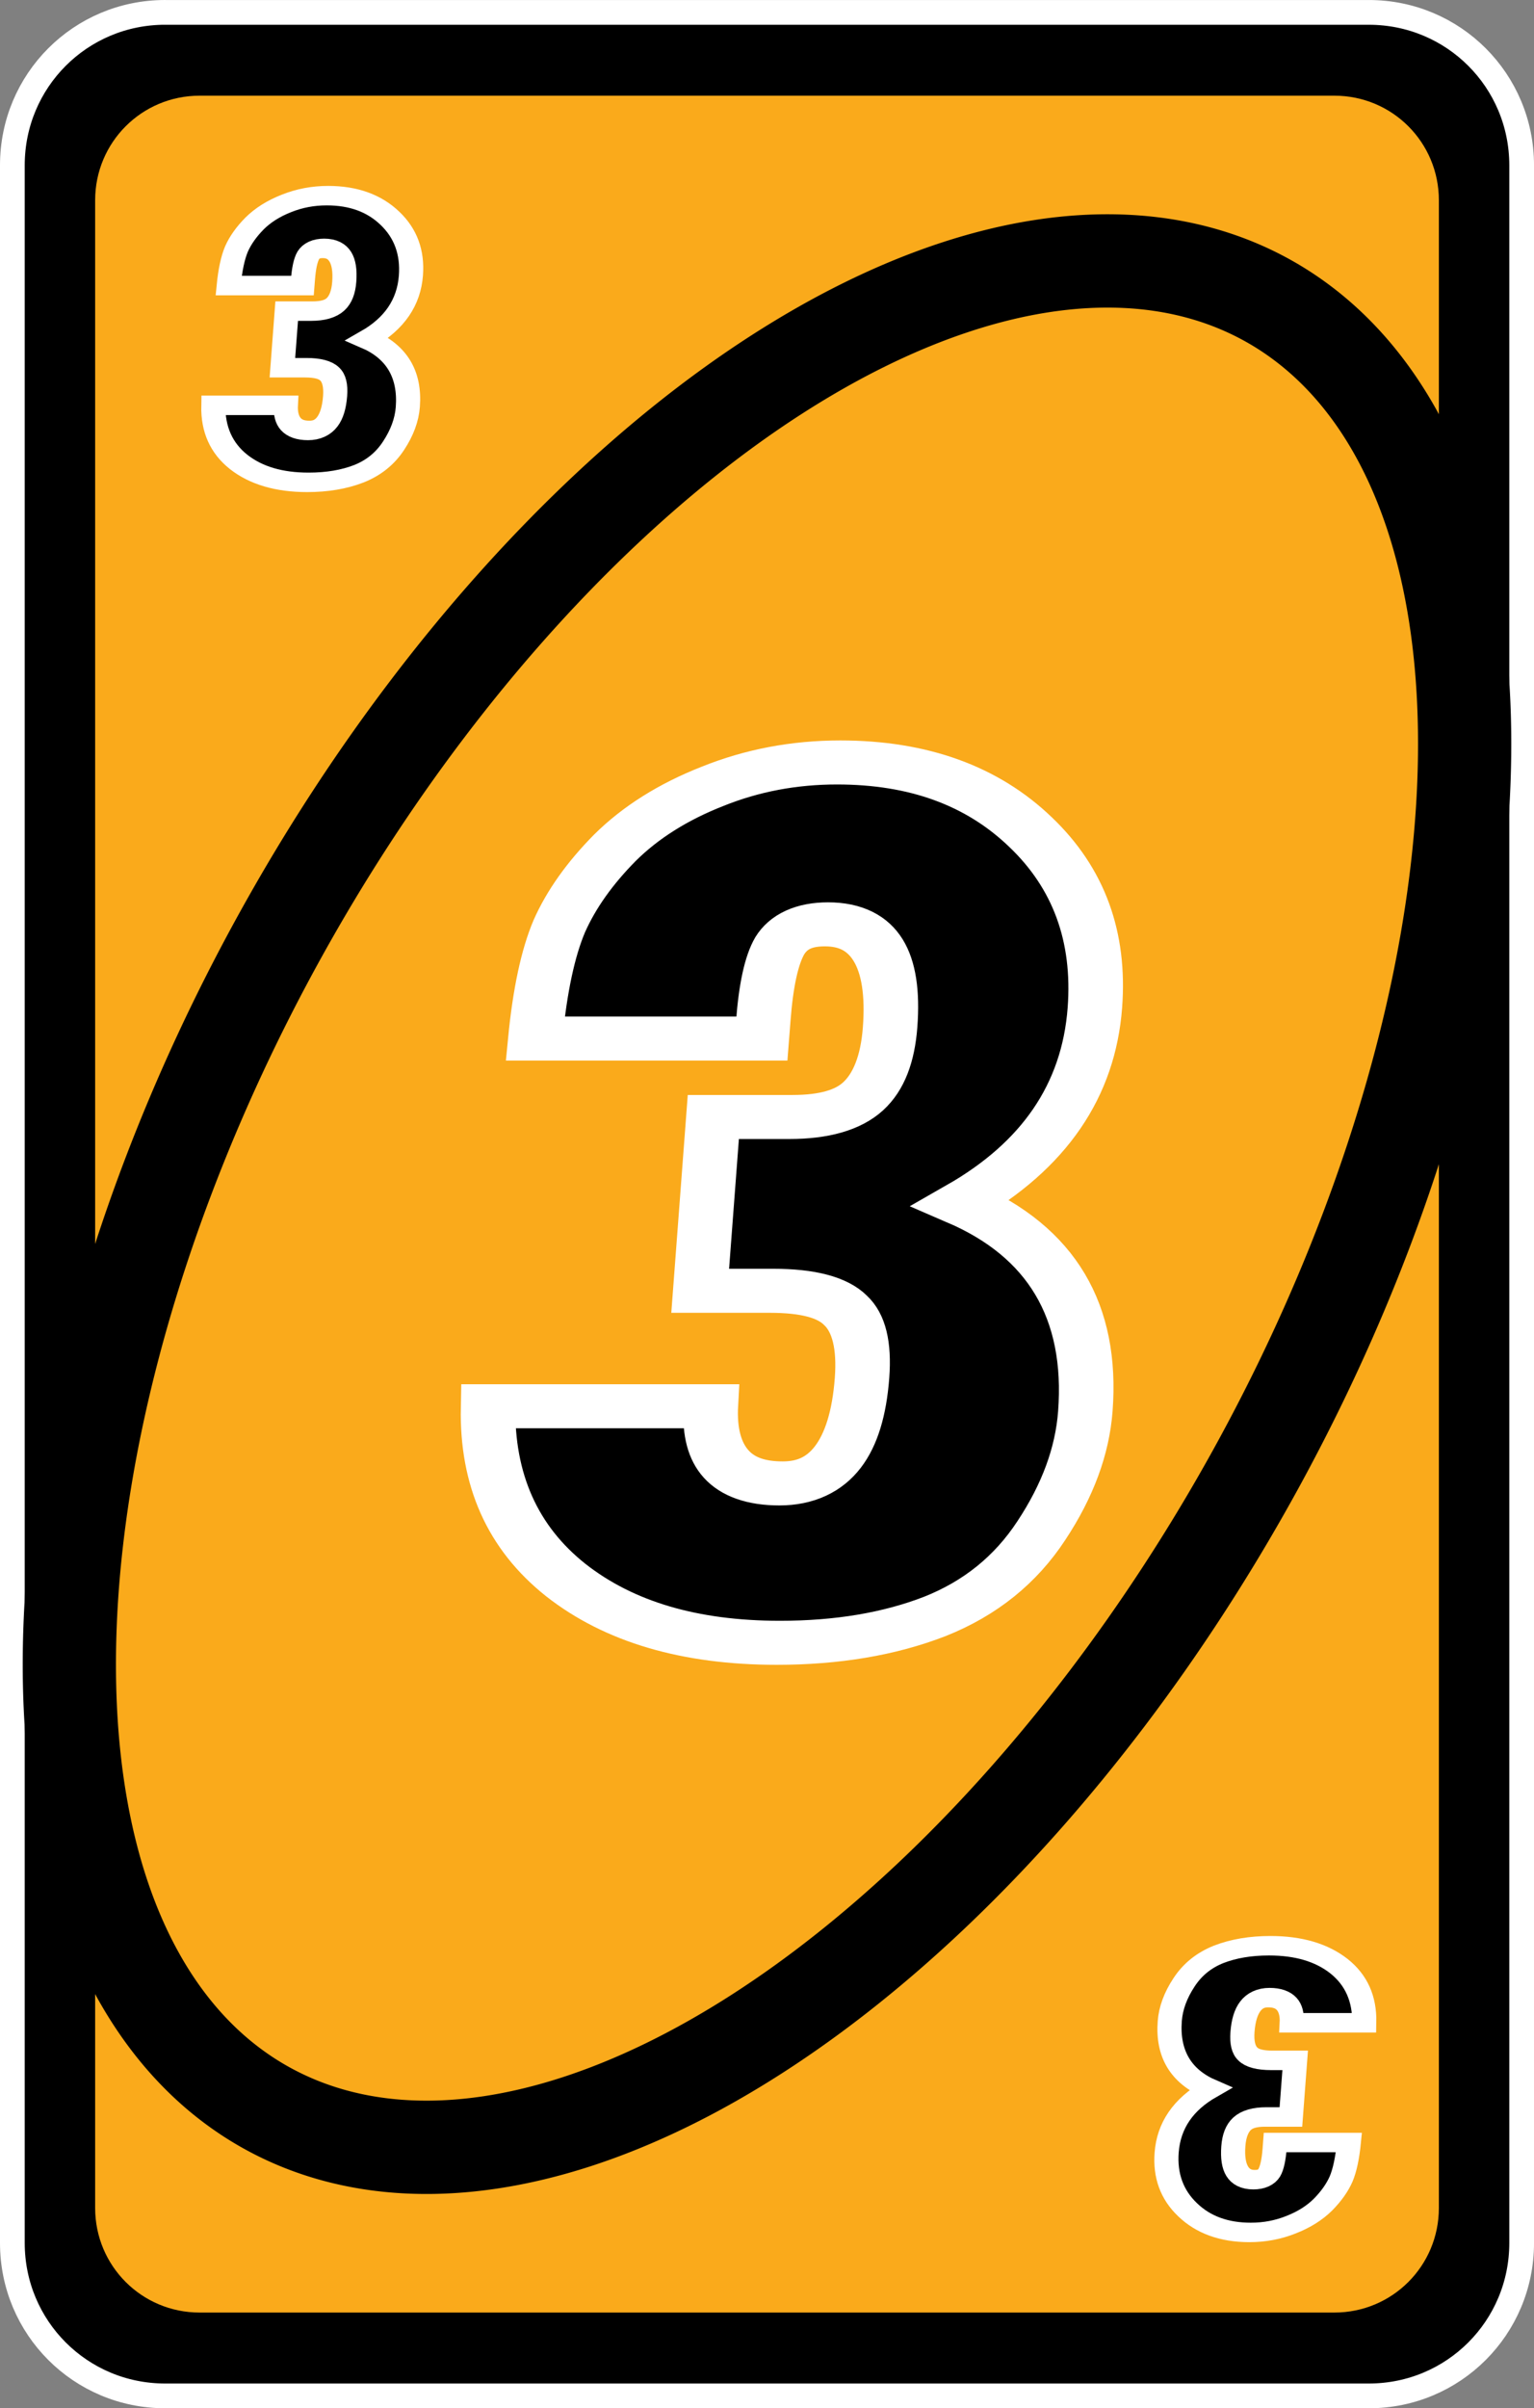 <?xml version="1.0" encoding="UTF-8" standalone="no"?>
<!-- Created with Inkscape (http://www.inkscape.org/) -->

<svg
   width="80.66mm"
   height="126.519mm"
   viewBox="0 0 80.66 126.519"
   version="1.1"
   id="svg2720"
   inkscape:version="1.1.2 (b8e25be833, 2022-02-05)"
   sodipodi:docname="azul_alt_3.svg"
   xmlns:inkscape="http://www.inkscape.org/namespaces/inkscape"
   xmlns:sodipodi="http://sodipodi.sourceforge.net/DTD/sodipodi-0.dtd"
   xmlns="http://www.w3.org/2000/svg"
   xmlns:svg="http://www.w3.org/2000/svg">
  <rect x="0" y="0" width="80.66" height="126.519" fill="#808080" stroke="none"/>
  <sodipodi:namedview
     id="namedview2722"
     pagecolor="#ffffff"
     bordercolor="#666666"
     borderopacity="1.0"
     inkscape:pageshadow="2"
     inkscape:pageopacity="0.0"
     inkscape:pagecheckerboard="0"
     inkscape:document-units="mm"
     showgrid="false"
     inkscape:zoom="0.74029882"
     inkscape:cx="359.98977"
     inkscape:cy="300.55431"
     inkscape:window-width="958"
     inkscape:window-height="1008"
     inkscape:window-x="953"
     inkscape:window-y="0"
     inkscape:window-maximized="0"
     inkscape:current-layer="layer1" />
  <defs
     id="defs2717">
    <filter
       style="color-interpolation-filters:sRGB"
       inkscape:label="Invert"
       id="filter50808"
       x="-0.008"
       y="-0.005"
       width="1.016"
       height="1.01">
      <feColorMatrix
         values="1 0 0 0 0 0 1 0 0 0 0 0 1 0 0 -0.21 -0.72 -0.07 2 0 "
         result="color2"
         id="feColorMatrix50806" />
    </filter>
    <filter
       style="color-interpolation-filters:sRGB"
       inkscape:label="Invert"
       id="filter50804"
       x="0"
       y="0"
       width="1"
       height="1">
      <feColorMatrix
         values="1 0 0 0 0 0 1 0 0 0 0 0 1 0 0 -0.21 -0.72 -0.07 2 0 "
         result="color2"
         id="feColorMatrix50802" />
    </filter>
    <filter
       style="color-interpolation-filters:sRGB"
       inkscape:label="Invert"
       id="filter50800"
       x="-0.033"
       y="-0.025"
       width="1.067"
       height="1.05">
      <feColorMatrix
         values="1 0 0 0 0 0 1 0 0 0 0 0 1 0 0 -0.21 -0.72 -0.07 2 0 "
         result="color2"
         id="feColorMatrix50798" />
    </filter>
    <filter
       style="color-interpolation-filters:sRGB"
       inkscape:label="Invert"
       id="filter50796"
       x="-0.055"
       y="-0.026"
       width="1.111"
       height="1.053">
      <feColorMatrix
         values="1 0 0 0 0 0 1 0 0 0 0 0 1 0 0 -0.21 -0.72 -0.07 2 0 "
         result="color2"
         id="feColorMatrix50794" />
    </filter>
    <filter
       style="color-interpolation-filters:sRGB"
       inkscape:label="Invert"
       id="filter50792"
       x="-0.038"
       y="-0.014"
       width="1.057"
       height="1.044">
      <feColorMatrix
         values="1 0 0 0 0 0 1 0 0 0 0 0 1 0 0 -0.21 -0.72 -0.07 2 0 "
         result="color2"
         id="feColorMatrix50790" />
    </filter>
    <filter
       style="color-interpolation-filters:sRGB"
       inkscape:label="Invert"
       id="filter50788"
       x="-0.055"
       y="-0.026"
       width="1.111"
       height="1.053">
      <feColorMatrix
         values="1 0 0 0 0 0 1 0 0 0 0 0 1 0 0 -0.21 -0.72 -0.07 2 0 "
         result="color2"
         id="feColorMatrix50786" />
    </filter>
  </defs>
  <g
     inkscape:label="Capa 1"
     inkscape:groupmode="layer"
     id="layer1"
     transform="translate(0.009,-126.073)">
    <path
       id="rect45554"
       style="stroke:#ffffff;stroke-width:1.3;stroke-linecap:round;stroke-linejoin:round;stroke-dashoffset:9.317"
       d="m 8.673,126.724 h 63.297 c 4.45,0 8.032,3.582 8.032,8.032 v 109.156 c 0,4.45 -3.582,8.032 -8.032,8.032 H 8.673 c -4.45,0 -8.032,-3.582 -8.032,-8.032 V 134.755 c 0,-4.45 3.582,-8.032 8.032,-8.032 z" />
    <path
       id="rect45556"
       style="fill:#faaa1b;stroke-width:1.82;stroke-linecap:round;stroke-linejoin:round;stroke-dashoffset:9.317"
       d="m 10.488,131.1 h 59.667 c 3.044,0 5.494,2.45 5.494,5.494 v 105.478 c 0,3.044 -2.45,5.494 -5.494,5.494 H 10.488 c -3.044,0 -5.494,-2.45 -5.494,-5.494 V 136.594 c 0,-3.044 2.45,-5.494 5.494,-5.494 z" />
    <path
       id="ellipse45558"
       style="fill:none;fill-opacity:0;stroke:#000000;stroke-width:4.903;stroke-linecap:round;stroke-linejoin:round;stroke-dashoffset:9.317"
       d="M 65.887,203.497 A 29.228,54.285 28.988 0 1 14.014,236.818 29.228,54.285 28.988 0 1 14.755,175.169 29.228,54.285 28.988 0 1 66.629,141.849 29.228,54.285 28.988 0 1 65.887,203.497 Z" />
    <g
       aria-label="3"
       transform="matrix(1.113,0,-0.068,0.899,-2487.844,-1172.129)"
       id="text45562"
       style="font-size:75.098px;line-height:1.25;font-family:'Tw Cen MT Condensed Extra Bold';-inkscape-font-specification:'Tw Cen MT Condensed Extra Bold, Normal';stroke:#ffffff;stroke-width:2.573">
      <path
         d="m 2363.18,1504.743 h -10.707 q 0.073,-4.217 0.733,-6.564 0.697,-2.347 2.347,-4.584 1.687,-2.237 4.4,-3.594 2.713,-1.393 5.867,-1.393 5.647,0 9.314,4.07 3.667,4.034 3.667,10.267 0,7.261 -5.61,11.404 6.6,3.41 6.6,12.174 0,3.484 -1.65,6.967 -1.613,3.447 -4.73,5.024 -3.117,1.54 -7.297,1.54 -6.27,0 -10.267,-3.667 -3.997,-3.704 -4.29,-10.157 h 10.524 q 0.073,4.51 3.594,4.51 3.447,0 3.447,-6.16 0,-2.86 -1.027,-3.96 -0.99,-1.137 -3.557,-1.137 h -3.373 v -10.157 h 3.667 q 2.347,0 3.337,-1.21 1.027,-1.247 1.027,-4.034 0,-6.014 -3.374,-6.014 -1.577,0 -2.127,1.247 -0.513,1.247 -0.513,4.4 z"
         id="path48186" />
    </g>
    <g
       aria-label="3"
       transform="matrix(1.113,0,-0.068,0.899,-2487.844,-1172.129)"
       id="text45566"
       style="font-size:24.456px;line-height:1.25;font-family:'Tw Cen MT Condensed Extra Bold';-inkscape-font-specification:'Tw Cen MT Condensed Extra Bold, Normal';stroke:#ffffff;stroke-width:1.138">
      <path
         d="m 2338.787,1460.74 h -3.487 q 0.024,-1.373 0.239,-2.138 0.227,-0.764 0.764,-1.493 0.549,-0.728 1.433,-1.17 0.884,-0.454 1.911,-0.454 1.839,0 3.033,1.325 1.194,1.314 1.194,3.344 0,2.364 -1.827,3.714 2.15,1.111 2.15,3.965 0,1.134 -0.537,2.269 -0.525,1.123 -1.54,1.636 -1.015,0.501 -2.376,0.501 -2.042,0 -3.344,-1.194 -1.302,-1.206 -1.397,-3.308 h 3.427 q 0.024,1.469 1.17,1.469 1.123,0 1.123,-2.006 0,-0.931 -0.334,-1.29 -0.322,-0.37 -1.158,-0.37 h -1.099 v -3.308 h 1.194 q 0.764,0 1.087,-0.394 0.334,-0.406 0.334,-1.314 0,-1.958 -1.099,-1.958 -0.513,0 -0.693,0.406 -0.167,0.406 -0.167,1.433 z"
         id="path48189" />
    </g>
    <g
       aria-label="3"
       transform="matrix(-1.113,0,0.068,-0.899,-2487.844,-1172.129)"
       id="text45570"
       style="font-size:24.456px;line-height:1.25;font-family:'Tw Cen MT Condensed Extra Bold';-inkscape-font-specification:'Tw Cen MT Condensed Extra Bold, Normal';stroke:#ffffff;stroke-width:1.138">
      <path
         d="m -2391.366,-1569.256 h -3.487 q 0.024,-1.373 0.239,-2.138 0.227,-0.764 0.764,-1.493 0.549,-0.729 1.433,-1.17 0.884,-0.454 1.911,-0.454 1.839,0 3.033,1.325 1.194,1.314 1.194,3.344 0,2.364 -1.827,3.714 2.149,1.111 2.149,3.965 0,1.134 -0.537,2.269 -0.525,1.123 -1.54,1.636 -1.015,0.501 -2.376,0.501 -2.042,0 -3.344,-1.194 -1.302,-1.206 -1.397,-3.308 h 3.427 q 0.024,1.469 1.17,1.469 1.123,0 1.123,-2.006 0,-0.931 -0.334,-1.29 -0.322,-0.37 -1.158,-0.37 h -1.099 v -3.308 h 1.194 q 0.764,0 1.087,-0.394 0.334,-0.406 0.334,-1.313 0,-1.958 -1.099,-1.958 -0.513,0 -0.693,0.406 -0.167,0.406 -0.167,1.433 z"
         id="path48192" />
    </g>
  </g>
</svg>
